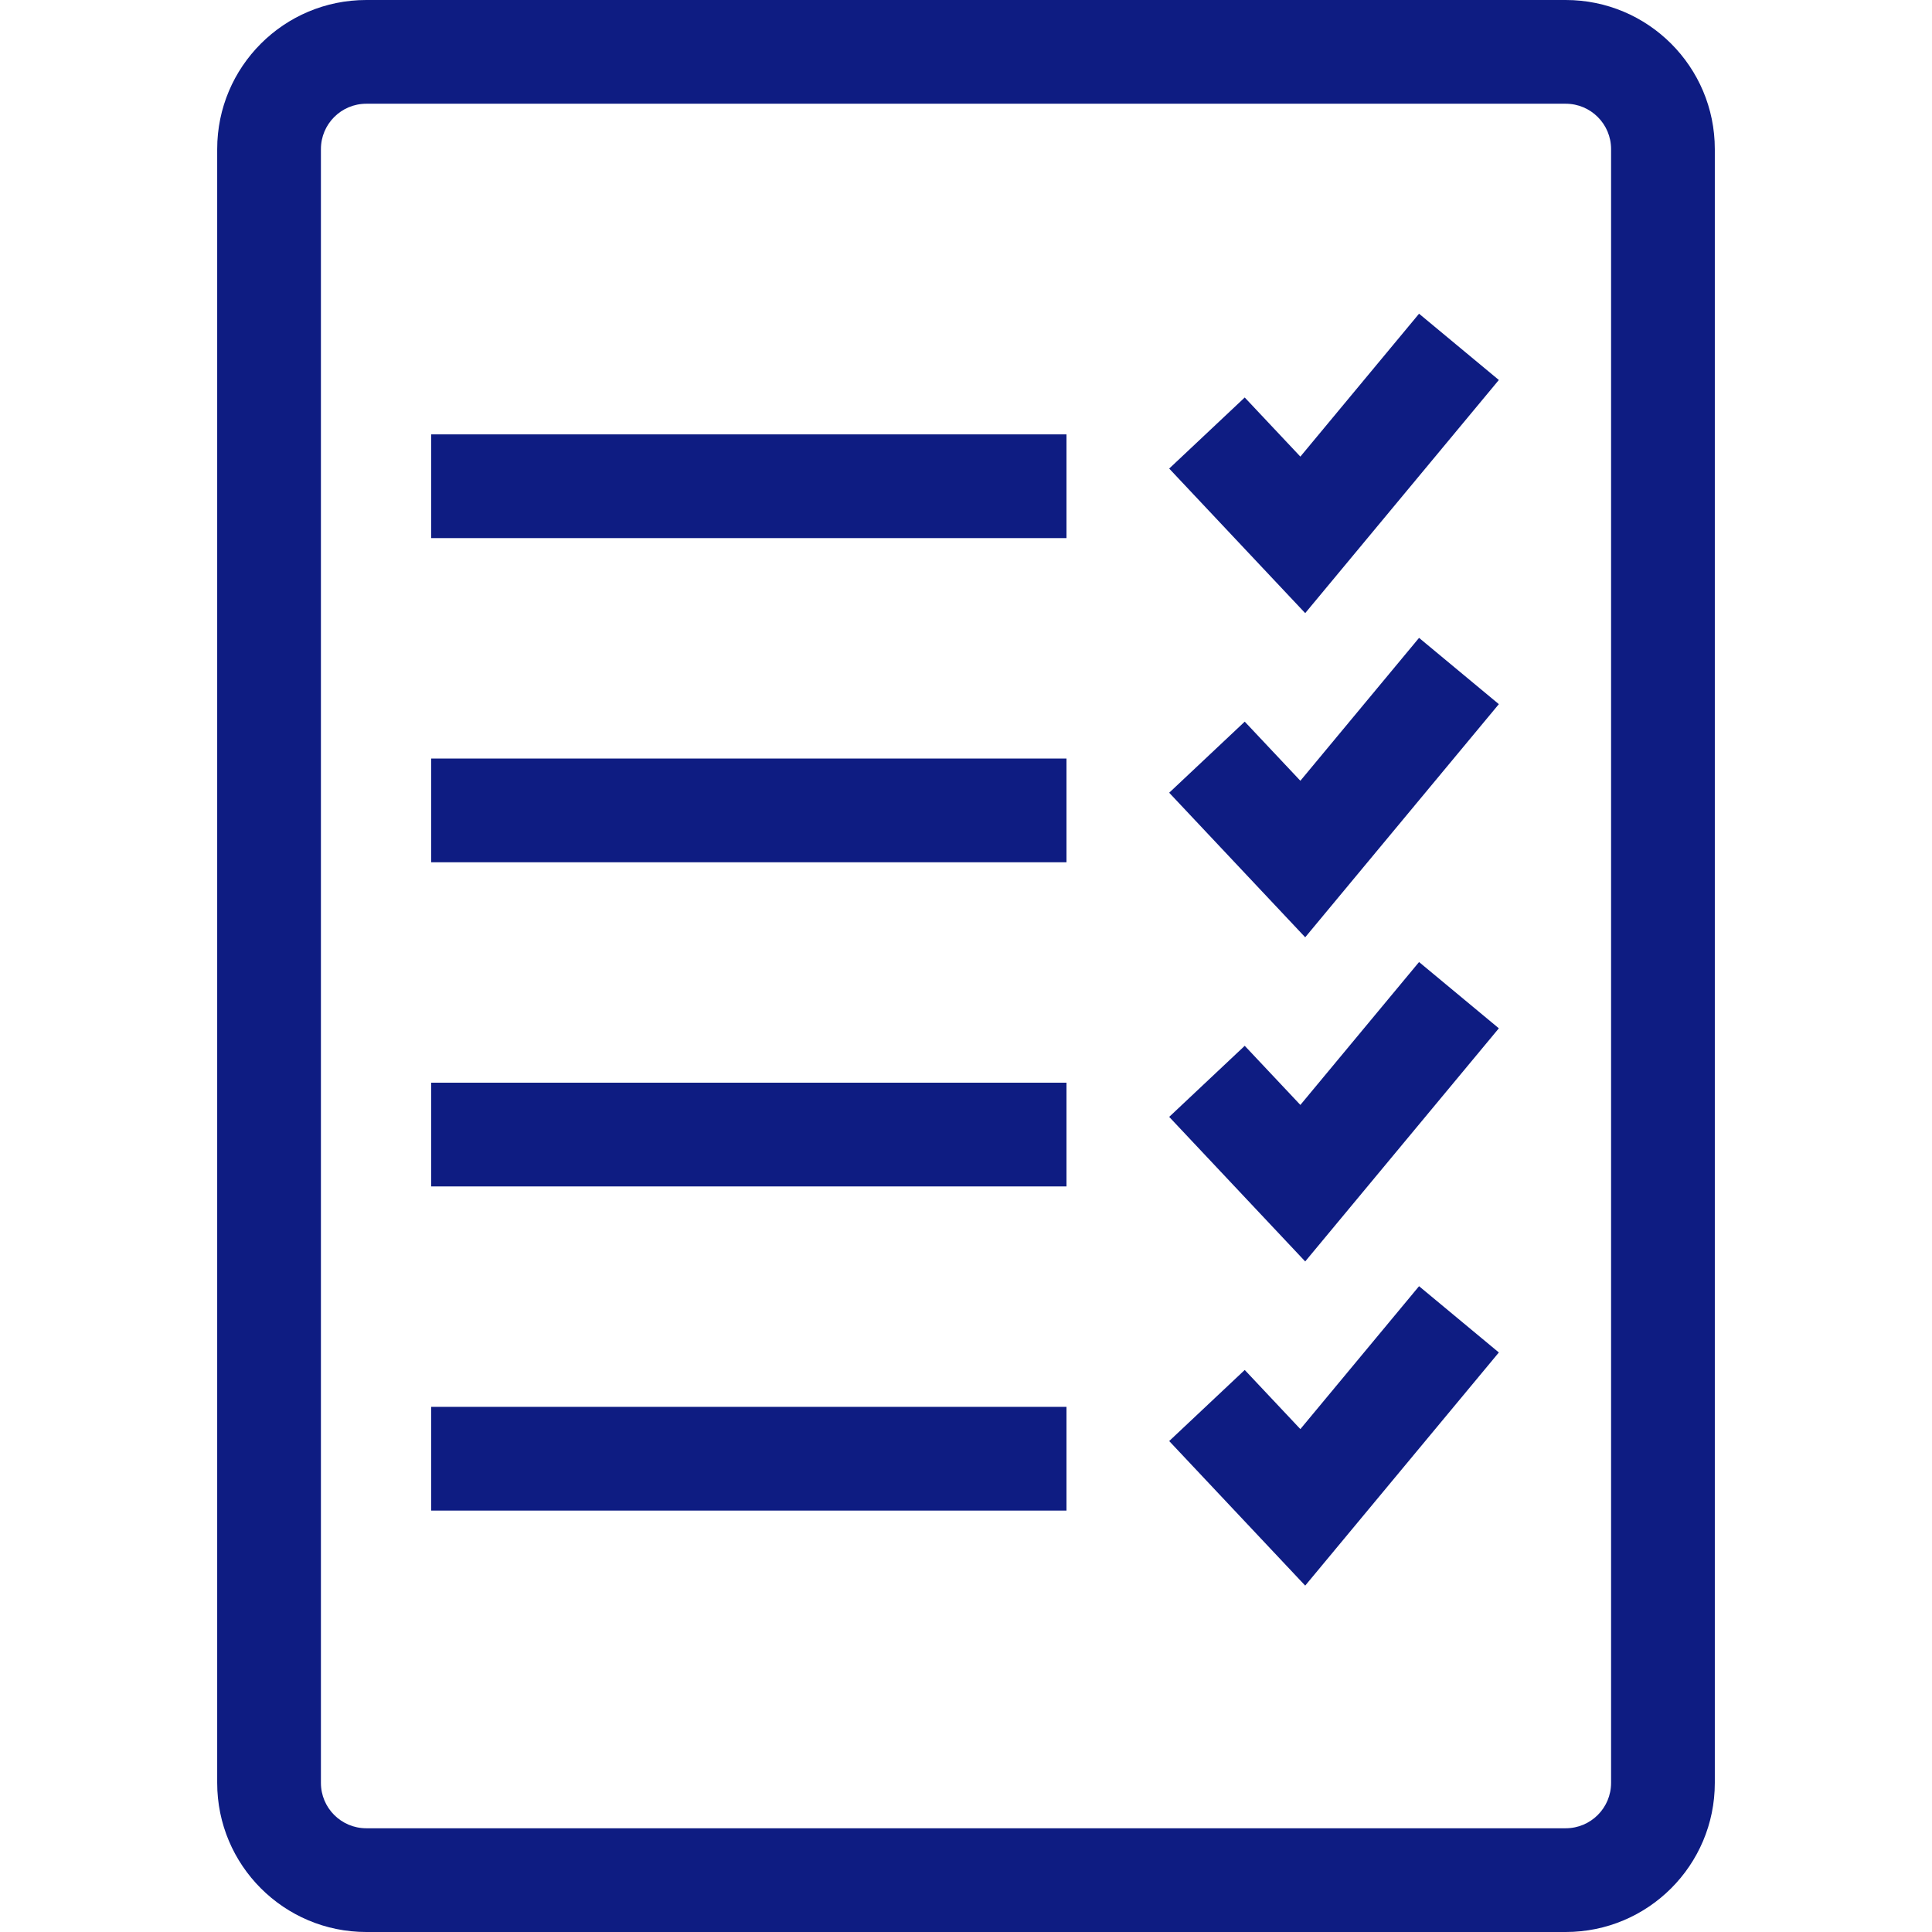 <!DOCTYPE svg PUBLIC "-//W3C//DTD SVG 1.1//EN" "http://www.w3.org/Graphics/SVG/1.1/DTD/svg11.dtd">

<!-- Uploaded to: SVG Repo, www.svgrepo.com, Transformed by: SVG Repo Mixer Tools -->
<svg fill="#0e1c82" version="1.1" id="Capa_1" xmlns="http://www.w3.org/2000/svg" xmlns:xlink="http://www.w3.org/1999/xlink" viewBox="0 0 298 298" xml:space="preserve" width="800px" height="800px">

<g id="SVGRepo_bgCarrier" stroke-width="0"/>

<g id="SVGRepo_tracerCarrier" stroke-linecap="round" stroke-linejoin="round"/>

<g id="SVGRepo_iconCarrier"> <g> <rect x="66.5" y="67" width="98" height="16"/> <polygon points="200.574,70.429 191.993,61.31 180.341,72.274 201.32,94.571 231.189,58.611 218.881,48.389 "/> <rect x="66.5" y="117" width="98" height="16"/> <polygon points="200.574,120.429 191.993,111.31 180.341,122.274 201.32,144.571 231.189,108.611 218.881,98.389 "/> <rect x="66.5" y="167" width="98" height="16"/> <polygon points="200.574,170.429 191.993,161.31 180.341,172.274 201.32,194.571 231.189,158.611 218.881,148.389 "/> <rect x="66.5" y="217" width="98" height="16"/> <polygon points="200.574,220.429 191.993,211.31 180.341,222.274 201.32,244.571 231.189,208.611 218.881,198.389 "/> <path d="M264.5,23c0-12.703-10.297-23-23-23h-185c-12.703,0-23,10.297-23,23v252c0,12.703,10.297,23,23,23h185 c12.703,0,23-10.297,23-23V23z M248.5,275c0,3.866-3.134,7-7,7h-185c-3.866,0-7-3.134-7-7V23c0-3.866,3.134-7,7-7h185 c3.866,0,7,3.134,7,7V275z"/> </g> </g>

</svg>